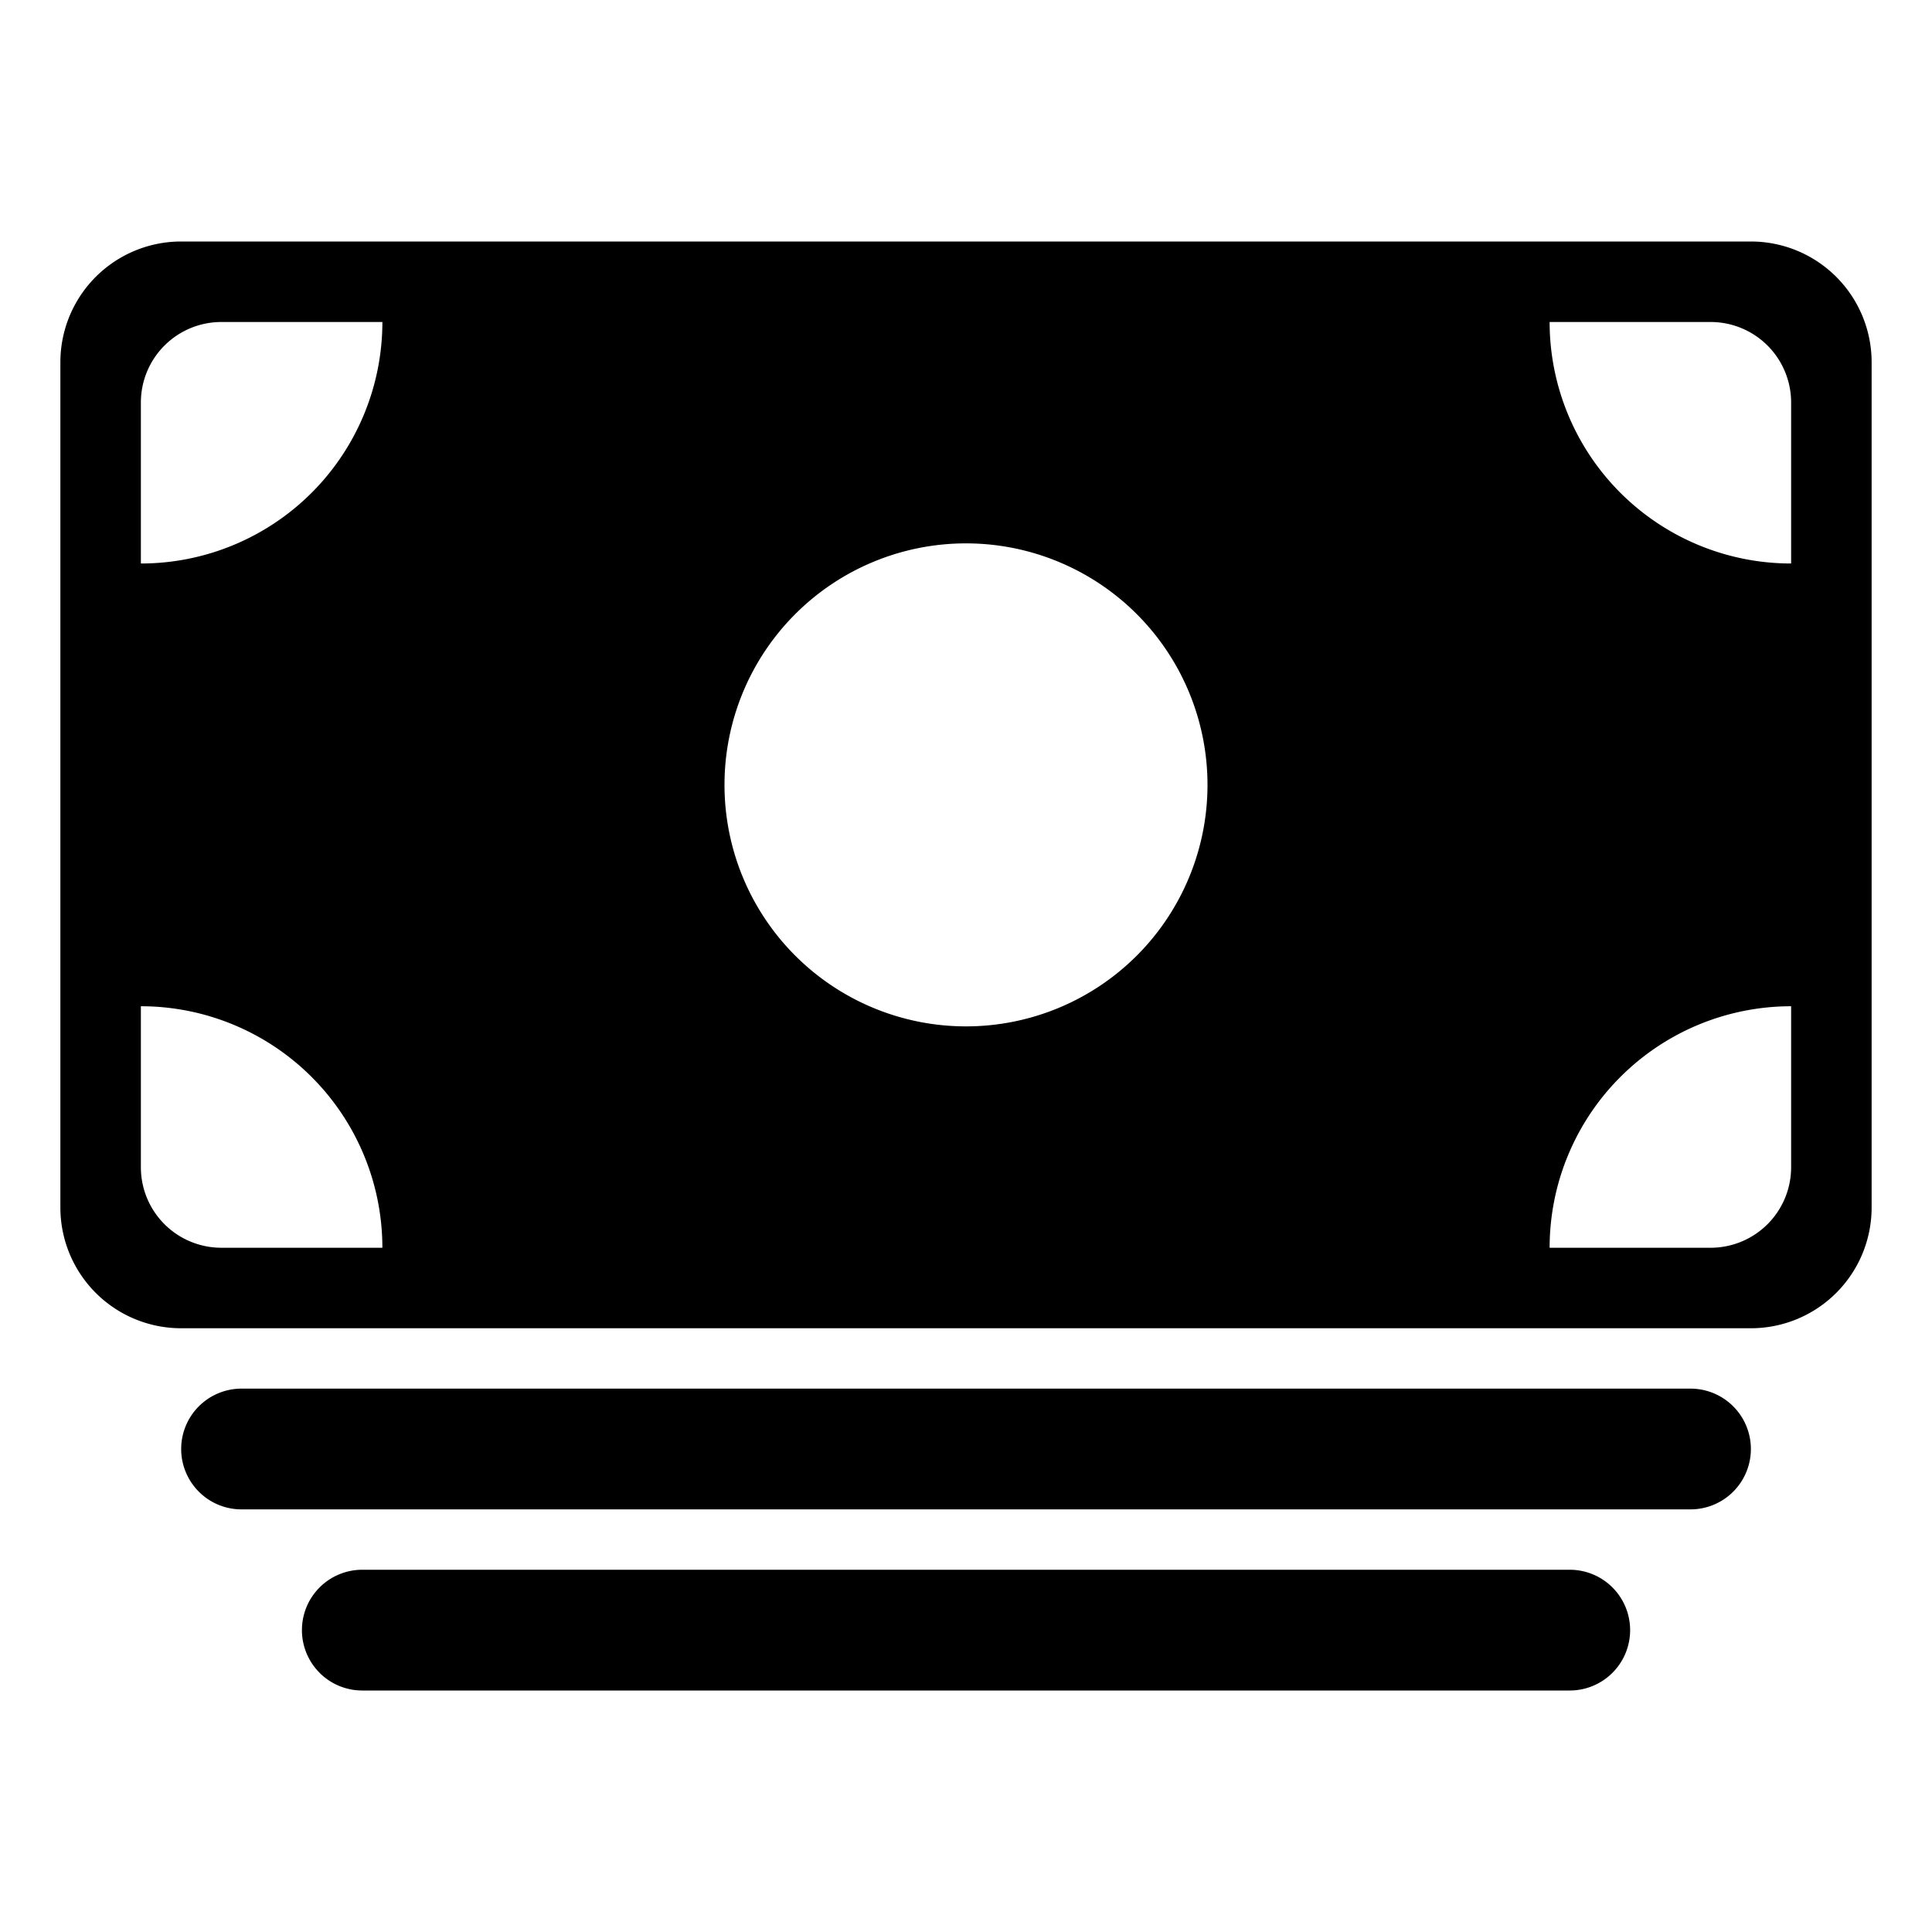 <svg viewBox="0 0 24 24" xmlns="http://www.w3.org/2000/svg" fill="currentColor"><path fill-rule="evenodd" clip-rule="evenodd" d="M.75 4.5A1.5 1.5 0 0 1 2.25 3h19.5a1.5 1.5 0 0 1 1.5 1.5V15a1.5 1.5 0 0 1-1.5 1.5H2.25A1.5 1.5 0 0 1 .75 15V4.5zm2-.5a1 1 0 0 0-1 1v2a3 3 0 0 0 3-3h-2zM15 9.75a3 3 0 1 1-6 0 3 3 0 0 1 6 0zM1.75 12.5a3 3 0 0 1 3 3h-2a1 1 0 0 1-1-1v-2zM21.25 4h-2a3 3 0 0 0 3 3V5a1 1 0 0 0-1-1zm-2 11.5a3 3 0 0 1 3-3v2a1 1 0 0 1-1 1h-2zM2.47 18.53c.14.141.331.22.53.22h18a.75.75 0 1 0 0-1.5H3a.75.75 0 0 0-.53 1.28zm1.5 2.25c.14.141.331.22.53.22h15a.75.75 0 1 0 0-1.5h-15a.75.75 0 0 0-.53 1.28z"/></svg>